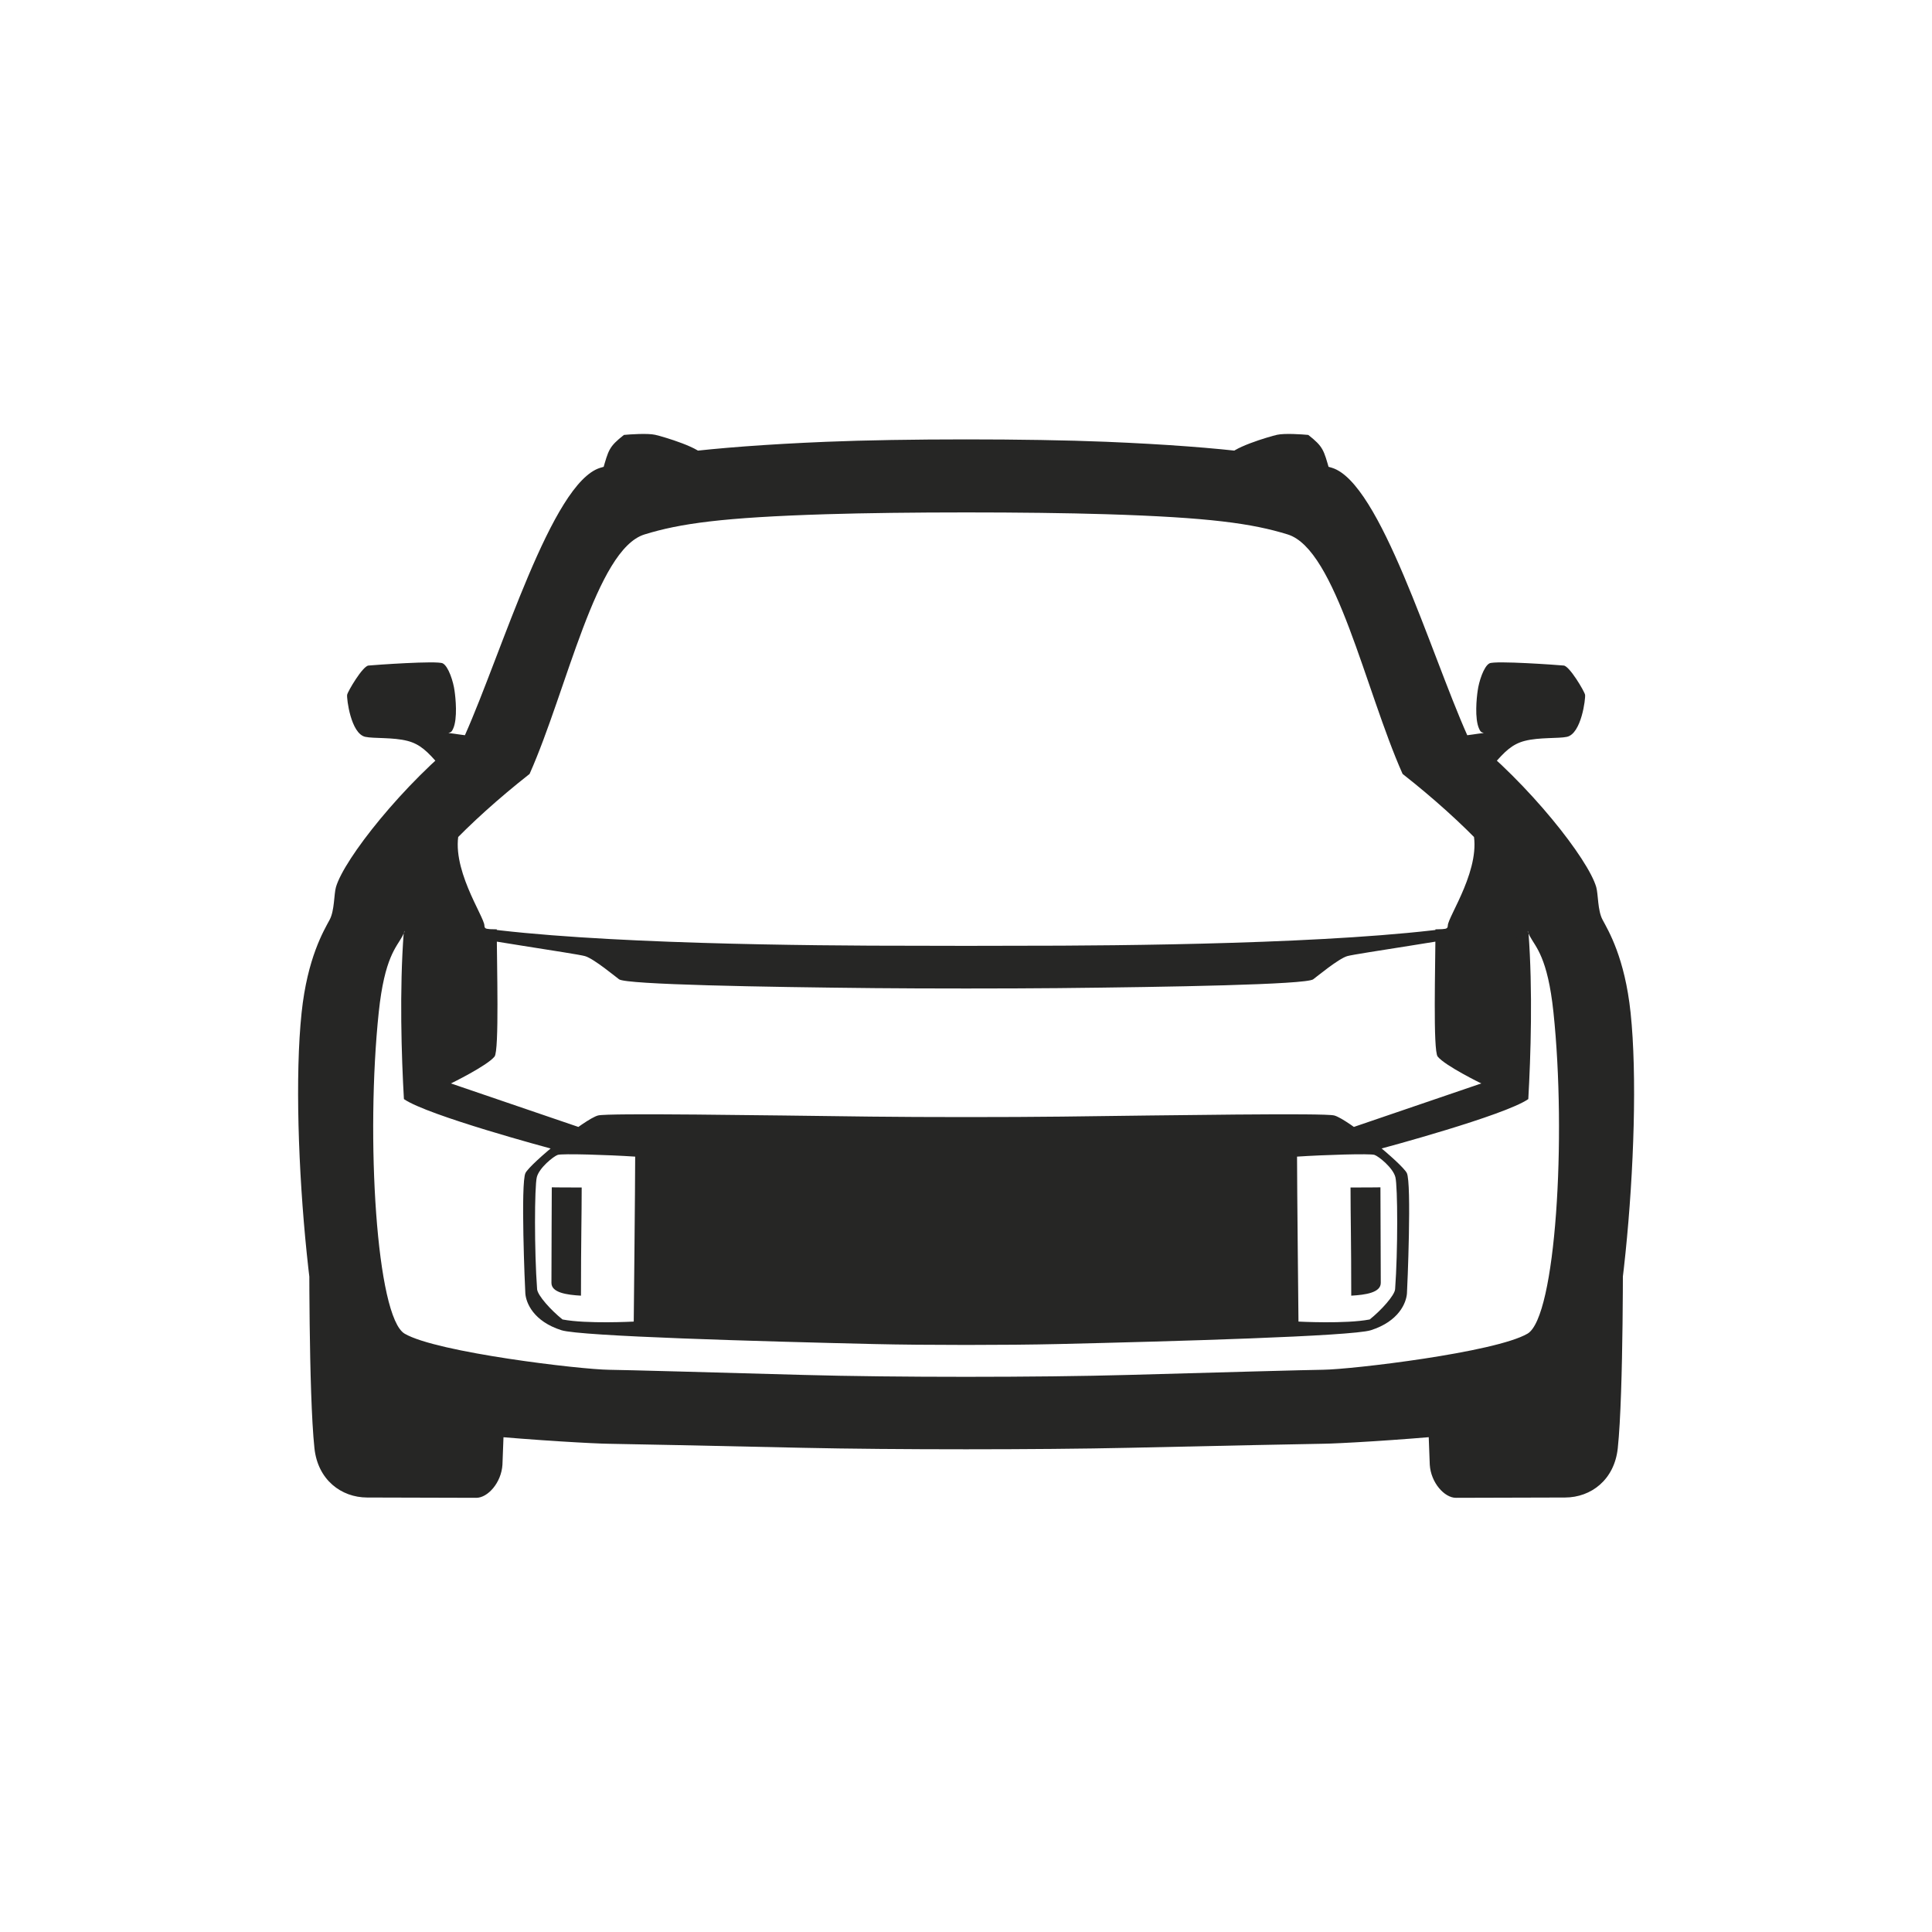 <svg width="1024" height="1024" viewBox="0 0 1024 1024" fill="none" xmlns="http://www.w3.org/2000/svg">
<g clip-path="url(#clip0_376_10174)">
<path d="M830.989 746.579C822.806 749.118 756.758 748.614 756.758 748.614L757.807 776.323C758.397 785.857 765.589 793.89 771.683 793.873L829.536 793.713C843.292 793.674 855.674 784.326 857.455 767.582C860.58 738.19 860.167 657.925 860.167 657.925C846.341 659.436 839.196 744.032 830.989 746.579ZM193.126 746.579C184.919 744.032 177.774 659.436 163.948 657.925C163.948 657.925 163.537 738.19 166.66 767.582C168.441 784.326 180.823 793.674 194.579 793.713L252.432 793.873C258.526 793.889 265.718 785.857 266.308 776.323L267.357 748.614C267.357 748.614 201.309 749.118 193.126 746.579ZM437.9 272.547C478.833 271.277 545.244 271.274 586.177 272.541C641.082 274.24 663.708 277.445 682.504 283.262C708.139 291.194 723.645 365.836 743.398 410.184C776.098 435.898 803.3 464.193 807.529 478.982C808.601 482.733 808.235 491.336 810.851 496.22C813.956 502.023 820.277 507.305 823.353 536.456C830.316 602.448 824.65 698.074 809.624 706.863C792.58 716.832 716.28 725.843 701.314 725.995C693.724 726.073 644.661 727.424 598.144 728.737C550.6 730.079 473.518 730.083 425.974 728.744C379.456 727.435 330.393 726.088 322.802 726.012C307.836 725.861 231.535 716.856 214.491 706.889C199.464 698.101 193.791 602.476 200.747 536.483C203.82 507.332 210.141 502.05 213.246 496.246C215.861 491.362 215.495 482.759 216.567 479.008C220.794 464.218 247.993 435.921 280.691 410.204C300.44 365.854 315.94 291.212 341.574 283.276C360.369 277.458 382.995 274.251 437.9 272.547ZM437.91 234.157C373.725 236.819 337.301 242.017 318.093 247.963C292.459 255.898 266.156 345.359 246.407 389.709C213.709 415.426 182.276 455.447 178.049 470.236C176.976 473.988 177.343 482.59 174.728 487.474C171.622 493.278 162.923 507.64 159.85 536.792C152.893 602.784 166.737 739.74 181.763 748.527C198.808 758.494 307.836 765.082 322.802 765.232C330.392 765.31 379.448 766.359 425.961 767.376C473.512 768.416 550.608 768.412 598.16 767.368C644.673 766.347 693.729 765.293 701.318 765.216C716.284 765.064 825.312 758.467 842.356 748.498C857.382 739.71 871.213 602.753 864.25 536.761C861.175 507.61 852.474 493.249 849.368 487.445C846.753 482.561 847.118 473.959 846.046 470.207C841.817 455.418 810.381 415.4 777.68 389.686C757.927 345.338 731.616 255.879 705.981 247.946C686.773 242.002 650.349 236.807 586.164 234.15C545.248 232.461 478.825 232.464 437.91 234.157ZM783.195 366.136C782.644 369.798 781.503 380.864 783.939 386.209C784.645 387.751 784.879 388.053 786.455 388.507C782.709 388.889 778.452 389.751 774.297 390.013C775.577 395.897 788.713 400.519 791.355 405.508C797.364 398.465 801.409 394.422 808.157 392.684C815.799 390.715 826.033 391.503 830.484 390.543C838.211 388.877 840.442 370.078 840.123 368.264C839.805 366.45 831.912 353.059 828.83 352.755C825.748 352.451 792.504 350.058 789.465 351.581C786.425 353.105 783.784 361.435 783.195 366.136ZM234.65 351.581C231.611 350.058 198.366 352.451 195.285 352.755C192.203 353.059 184.311 366.45 183.991 368.264C183.673 370.078 185.904 388.877 193.631 390.543C198.082 391.503 208.316 390.715 215.958 392.684C222.706 394.422 226.751 398.465 232.759 405.508C235.402 400.519 248.538 395.897 249.818 390.013C245.663 389.751 241.406 388.889 237.66 388.507C239.236 388.053 239.473 387.751 240.175 386.209C242.612 380.864 241.469 369.798 240.92 366.136C240.331 361.435 237.69 353.105 234.65 351.581ZM461.363 591.822C402.599 591.106 322.239 589.848 316.987 591.22C309.835 593.09 281.175 616.593 278.52 621.705C275.864 626.817 278.241 682.87 278.442 685.578C278.822 690.549 282.694 700.315 297.585 705.05C307.707 708.267 403.204 710.973 463.367 712.377C490.267 713.004 533.884 713.004 560.784 712.377C620.947 710.973 716.443 708.267 726.565 705.05C741.456 700.315 745.328 690.549 745.708 685.578C745.91 682.87 748.286 626.817 745.631 621.705C742.975 616.593 714.316 593.09 707.164 591.22C701.912 589.848 621.551 591.106 562.786 591.822C534.78 592.164 489.37 592.164 461.363 591.822ZM687.458 613.037C701.794 612.08 726.245 611.334 728.505 612.111C730.764 612.889 738.337 618.971 739.586 623.921C740.835 628.871 740.941 663.138 739.439 683.29C739.191 686.605 732.034 694.516 725.981 699.339C713.312 701.808 688.219 700.465 688.219 700.465C688.219 700.465 687.458 627.721 687.458 613.037ZM335.896 700.465C335.896 700.465 310.803 701.808 298.134 699.339C292.081 694.516 284.924 686.605 284.676 683.29C283.174 663.138 283.279 628.871 284.528 623.921C285.778 618.971 293.351 612.889 295.61 612.111C297.87 611.334 322.321 612.08 336.657 613.037C336.657 627.721 335.896 700.465 335.896 700.465ZM308.31 629.401C299.057 629.401 292.454 629.308 292.454 629.308C292.454 629.308 292.276 668.313 292.276 679.964C292.276 685.144 300.374 686.303 307.926 686.729C307.926 657.956 308.306 644.582 308.306 629.401H308.31ZM715.805 629.401C725.058 629.401 731.661 629.308 731.661 629.308C731.661 629.308 731.839 668.313 731.839 679.964C731.839 685.144 723.741 686.303 716.189 686.729C716.189 657.956 715.809 644.582 715.809 629.401H715.805ZM760.816 492.568C760.816 511.552 759.462 556.857 761.998 560.002C765.947 564.899 785.109 574.247 785.109 574.247L717.204 597.42L732.288 608.72C732.288 608.72 797.414 591.294 810.027 582.539C811.325 559.941 812.437 524.818 810.128 494.235C808.576 495.044 812.553 484.826 807.541 473.341C801.486 459.468 790.225 448.233 780.483 439.787C786.022 459.32 767.37 485.864 767.37 490.593C767.365 492.807 765.343 492.387 760.816 492.568ZM256.745 490.593C256.745 485.864 238.093 459.32 243.632 439.787C233.89 448.233 222.629 459.468 216.574 473.341C211.561 484.826 215.539 495.044 213.987 494.235C211.678 524.818 212.789 559.941 214.087 582.539C226.701 591.294 291.827 608.72 291.827 608.72L306.911 597.42L239.006 574.247C239.006 574.247 258.168 564.899 262.117 560.002C264.653 556.857 263.323 511.552 263.298 492.568C258.772 492.387 256.75 492.807 256.745 490.593ZM461.361 501.218C391.848 500.874 280.306 498.73 231.429 487.84C232.887 491.062 233.487 492.4 234.171 493.744C249.359 497.467 305.36 505.382 310.08 506.761C314.8 508.139 326.549 517.94 328.137 519.063C332.103 521.867 404.371 523.142 463.358 523.726C490.263 523.992 533.888 523.992 560.794 523.726C619.78 523.143 692.048 521.867 696.014 519.063C697.601 517.94 709.351 508.139 714.07 506.761C718.79 505.382 774.791 497.467 789.98 493.744C790.662 492.4 791.264 491.062 792.721 487.84C743.844 498.731 632.298 500.874 562.786 501.218C534.779 501.357 489.37 501.357 461.361 501.218ZM676.891 230.448C672.907 231.342 651.372 237.625 650.782 242.326C650.232 245.988 704.685 249.257 704.685 249.257C701.551 238.388 701.406 236.833 693.426 230.52C690.345 230.218 680.876 229.556 676.891 230.45V230.448ZM347.223 230.45C343.239 229.556 333.77 230.218 330.689 230.52C322.709 236.833 322.564 238.388 319.43 249.257C319.43 249.257 373.882 245.988 373.332 242.326C372.743 237.625 351.208 231.342 347.223 230.448V230.45Z" fill="#262625"/>
<path d="M802.95 488.809C802.756 488.044 800.801 488.343 800.894 489.564C801.94 503.441 803.566 561.753 802.906 574.636C774.922 586.43 753.69 591.795 727.152 599.529L732.783 604.751C732.783 604.751 736.087 604.759 744.552 601.679C746.555 600.949 747.21 598.569 749.558 597.667C763.235 592.413 783.31 586.265 795.086 581.702C796.876 581.008 798.832 583.713 800.362 583.057C803.704 581.623 804.57 581.392 806.329 580.171C807.627 557.573 804.196 493.709 802.95 488.809ZM221.165 488.809C219.918 493.709 216.488 557.573 217.786 580.171C219.544 581.392 220.411 581.623 223.753 583.057C225.283 583.713 227.239 581.008 229.029 581.702C240.805 586.265 260.879 592.413 274.557 597.667C276.905 598.569 277.559 600.949 279.562 601.679C288.027 604.761 291.332 604.751 291.332 604.751L296.963 599.529C270.425 591.795 249.193 586.43 221.208 574.636C220.549 561.753 222.174 503.441 223.221 489.564C223.314 488.343 221.36 488.044 221.165 488.809ZM764.665 553.121C767.628 559.867 785.199 573.773 797.868 571.305C797.868 536.488 797.473 507.684 797.473 492.753C790.43 495.692 763.994 498.984 762.834 501.897C762.834 516.582 760.444 543.508 764.665 553.121ZM261.281 501.897C260.121 498.984 233.685 495.692 226.642 492.753C226.642 507.684 226.246 536.488 226.246 571.305C238.915 573.773 256.487 559.867 259.45 553.121C263.671 543.508 261.281 516.582 261.281 501.897Z" fill="#262625"/>
</g>
<defs>
<clipPath id="clip0_376_10174">
<rect width="1024" height="1024" fill="white"/>
</clipPath>
</defs>
</svg>
